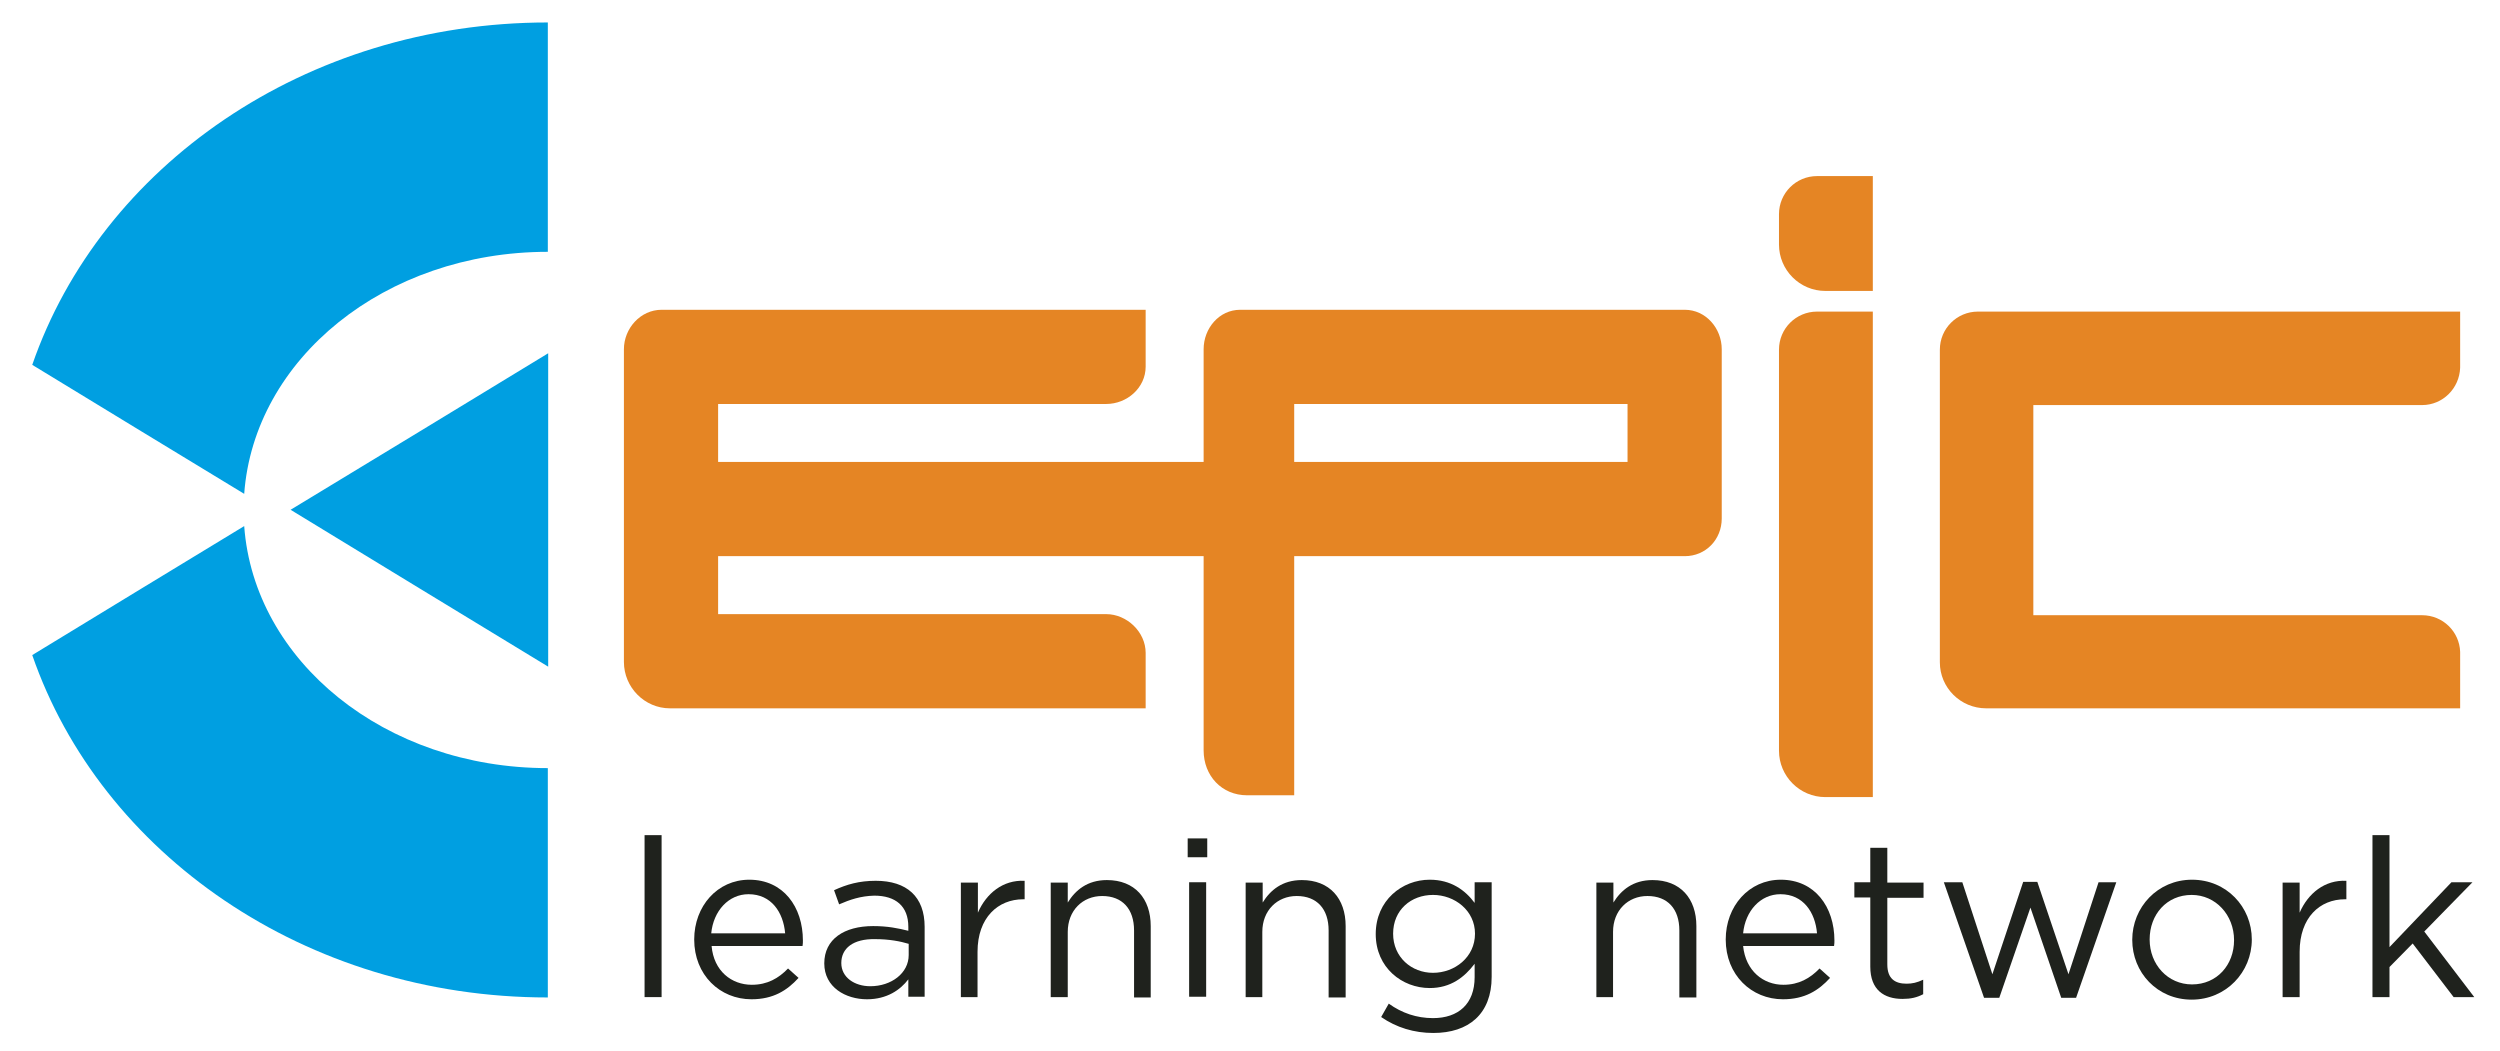 <?xml version="1.0" encoding="utf-8"?>
<!-- Generator: Adobe Illustrator 21.0.0, SVG Export Plug-In . SVG Version: 6.00 Build 0)  -->
<svg version="1.1" id="Layer_1" xmlns="http://www.w3.org/2000/svg" xmlns:xlink="http://www.w3.org/1999/xlink" x="0px" y="0px"
	 viewBox="0 0 690 290" style="enable-background:new 0 0 690 290;" xml:space="preserve">
<style type="text/css">
	.st0{clip-path:url(#SVGID_1_);fill:#E58524;}
	.st1{clip-path:url(#SVGID_1_);fill:#1F221D;}
	.st2{clip-path:url(#SVGID_1_);fill:#009FE1;}
</style>
<g>
	<defs>
		<rect id="SVGID_3_" x="5.5" y="3.3" width="679" height="283.4"/>
	</defs>
	<clipPath id="SVGID_1_">
		<use xlink:href="#SVGID_3_"  style="overflow:visible;"/>
	</clipPath>
	<path class="st0" d="M516.9,86h-15.4c-5.8,0-10.5,4.7-10.5,10.5v110.7c0,7,5.7,12.8,12.8,12.8h13.1V86z"/>
	<path class="st0" d="M516.9,48.6h-15.4c-5.8,0-10.5,4.7-10.5,10.5v8.4c0,7,5.7,12.8,12.8,12.8h13.1V48.6z"/>
	<path class="st0" d="M545.9,86c-5.8,0-10.5,4.7-10.5,10.5v86.3c0,7,5.7,12.7,12.8,12.7H679v-15.6c-0.2-5.6-4.8-10.1-10.5-10.1
		H561.2v-58h107.3c5.7,0,10.3-4.6,10.5-10.3h0V86H545.9z"/>
	<path class="st0" d="M465,85.5H342.3c-5.8,0-10.1,5.1-10.1,10.9v31.1h-134v-16h107.1c5.8,0,10.9-4.5,10.9-10.3V85.5H182.6
		c-5.8,0-10.4,5.1-10.4,10.9v86.3c0,7,5.7,12.8,12.7,12.8h131.3v-15.3c0-5.8-5.2-10.7-10.9-10.7H198.2v-16h134v53.6
		c0,7,5,12.4,12,12.4h13v-66H465c5.8,0,10.2-4.6,10.2-10.4V96.4C475.2,90.6,470.8,85.5,465,85.5 M449.2,127.5h-92v-16h92V127.5z"/>
	<rect x="177.9" y="230.5" class="st1" width="4.7" height="44.7"/>
	<path class="st1" d="M207.5,271.8c4.3,0,7.4-1.8,10-4.5l2.9,2.6c-3.2,3.5-7,5.9-13,5.9c-8.7,0-15.8-6.7-15.8-16.5
		c0-9.2,6.4-16.5,15.2-16.5c9.4,0,14.8,7.5,14.8,16.8c0,0.4,0,0.9-0.1,1.5h-25.1C197,268,201.9,271.8,207.5,271.8 M216.7,257.6
		c-0.5-5.8-3.8-10.8-10.1-10.8c-5.5,0-9.7,4.6-10.3,10.8H216.7z"/>
	<path class="st1" d="M231.6,249.6l-1.4-3.9c3.5-1.6,6.9-2.6,11.5-2.6c8.6,0,13.5,4.4,13.5,12.7v19.3h-4.5v-4.8
		c-2.2,2.9-5.9,5.5-11.4,5.5c-5.9,0-11.8-3.3-11.8-9.9c0-6.7,5.5-10.3,13.5-10.3c4,0,6.9,0.6,9.7,1.3v-1.1c0-5.7-3.5-8.6-9.4-8.6
		C237.5,247.3,234.6,248.3,231.6,249.6 M232.2,265.8c0,4,3.7,6.4,8,6.4c5.8,0,10.6-3.6,10.6-8.6v-3.1c-2.3-0.7-5.4-1.3-9.3-1.3
		C235.5,259.1,232.2,261.7,232.2,265.8"/>
	<path class="st1" d="M269.9,275.2h-4.7v-31.6h4.7v8.3c2.3-5.3,6.9-9.1,12.9-8.8v5.1h-0.4c-6.9,0-12.6,5-12.6,14.5V275.2z"/>
	<path class="st1" d="M294.7,275.2H290v-31.6h4.7v5.5c2.1-3.4,5.4-6.2,10.8-6.2c7.7,0,12.1,5.1,12.1,12.7v19.7H313v-18.5
		c0-5.9-3.2-9.5-8.8-9.5c-5.4,0-9.5,4-9.5,9.9V275.2z"/>
	<path class="st1" d="M327.8,231.4h5.4v5.2h-5.4V231.4z M328.2,243.5h4.7v31.6h-4.7V243.5z"/>
	<path class="st1" d="M348.5,275.2h-4.7v-31.6h4.7v5.5c2.1-3.4,5.4-6.2,10.8-6.2c7.7,0,12.1,5.1,12.1,12.7v19.7h-4.7v-18.5
		c0-5.9-3.2-9.5-8.8-9.5c-5.4,0-9.5,4-9.5,9.9V275.2z"/>
	<path class="st1" d="M395.6,285.1c-5.3,0-10.2-1.5-14.4-4.4l2.1-3.7c3.6,2.6,7.7,4,12.2,4c7,0,11.5-3.9,11.5-11.3v-3.7
		c-2.8,3.7-6.6,6.7-12.4,6.7c-7.6,0-14.9-5.6-14.9-14.9c0-9.3,7.3-15,14.9-15c5.9,0,9.8,2.9,12.4,6.4v-5.7h4.7v26.1
		C411.7,279.9,405.3,285.1,395.6,285.1 M395.5,247c-6,0-11,4.1-11,10.7c0,6.5,5.1,10.8,11,10.8c6,0,11.6-4.3,11.6-10.8
		C407.1,251.3,401.5,247,395.5,247"/>
	<path class="st1" d="M445.3,275.2h-4.7v-31.6h4.7v5.5c2.1-3.4,5.4-6.2,10.8-6.2c7.7,0,12.1,5.1,12.1,12.7v19.7h-4.7v-18.5
		c0-5.9-3.2-9.5-8.8-9.5c-5.4,0-9.5,4-9.5,9.9V275.2z"/>
	<path class="st1" d="M492.2,271.8c4.3,0,7.4-1.8,10-4.5l2.9,2.6c-3.2,3.5-7,5.9-13,5.9c-8.7,0-15.8-6.7-15.8-16.5
		c0-9.2,6.4-16.5,15.2-16.5c9.4,0,14.8,7.5,14.8,16.8c0,0.4,0,0.9-0.1,1.5h-25.1C481.8,268,486.7,271.8,492.2,271.8 M501.5,257.6
		c-0.5-5.8-3.8-10.8-10.1-10.8c-5.5,0-9.7,4.6-10.3,10.8H501.5z"/>
	<path class="st1" d="M520.9,266.2c0,3.9,2.1,5.3,5.3,5.3c1.6,0,2.9-0.3,4.6-1.1v4c-1.7,0.9-3.4,1.3-5.7,1.3c-5.1,0-8.9-2.5-8.9-8.9
		v-19.1h-4.4v-4.2h4.4V234h4.7v9.6h10v4.2h-10V266.2z"/>
	<polygon class="st1" points="570.9,268.9 579.2,243.5 584.1,243.5 573,275.4 568.9,275.4 560.4,250.5 551.8,275.4 547.6,275.4 
		536.5,243.5 541.6,243.5 549.9,268.9 558.4,243.4 562.3,243.4 	"/>
	<path class="st1" d="M604.9,275.9c-9.5,0-16.4-7.5-16.4-16.5c0-9,7-16.6,16.5-16.6c9.5,0,16.5,7.5,16.5,16.5
		C621.5,268.3,614.4,275.9,604.9,275.9 M604.9,247c-6.9,0-11.6,5.4-11.6,12.3c0,6.9,5,12.4,11.7,12.4c6.9,0,11.6-5.4,11.6-12.2
		C616.6,252.5,611.5,247,604.9,247"/>
	<path class="st1" d="M634.7,275.2H630v-31.6h4.7v8.3c2.3-5.3,6.9-9.1,12.9-8.8v5.1h-0.4c-6.9,0-12.5,5-12.5,14.5V275.2z"/>
	<polygon class="st1" points="682.9,275.2 677.2,275.2 665.9,260.4 659.5,266.9 659.5,275.2 654.8,275.2 654.8,230.5 659.5,230.5 
		659.5,261.4 676.6,243.5 682.4,243.5 669.1,257.1 	"/>
	<path class="st2" d="M67.4,145.2l-28.3,17.2L8.9,180.8c18.9,54.7,75.3,94.5,142.3,94.5V212C106.2,212,70.1,182.4,67.4,145.2"/>
	<path class="st2" d="M8.9,100.7l30.2,18.4l28.3,17.2c2.7-37.2,38.8-66.8,83.8-66.8V6.2C84.2,6.2,27.8,46,8.9,100.7"/>
	<polygon class="st2" points="115.8,162.4 151.3,184 151.3,140.7 151.3,97.5 115.8,119.1 80.2,140.7 	"/>
</g>
</svg>
